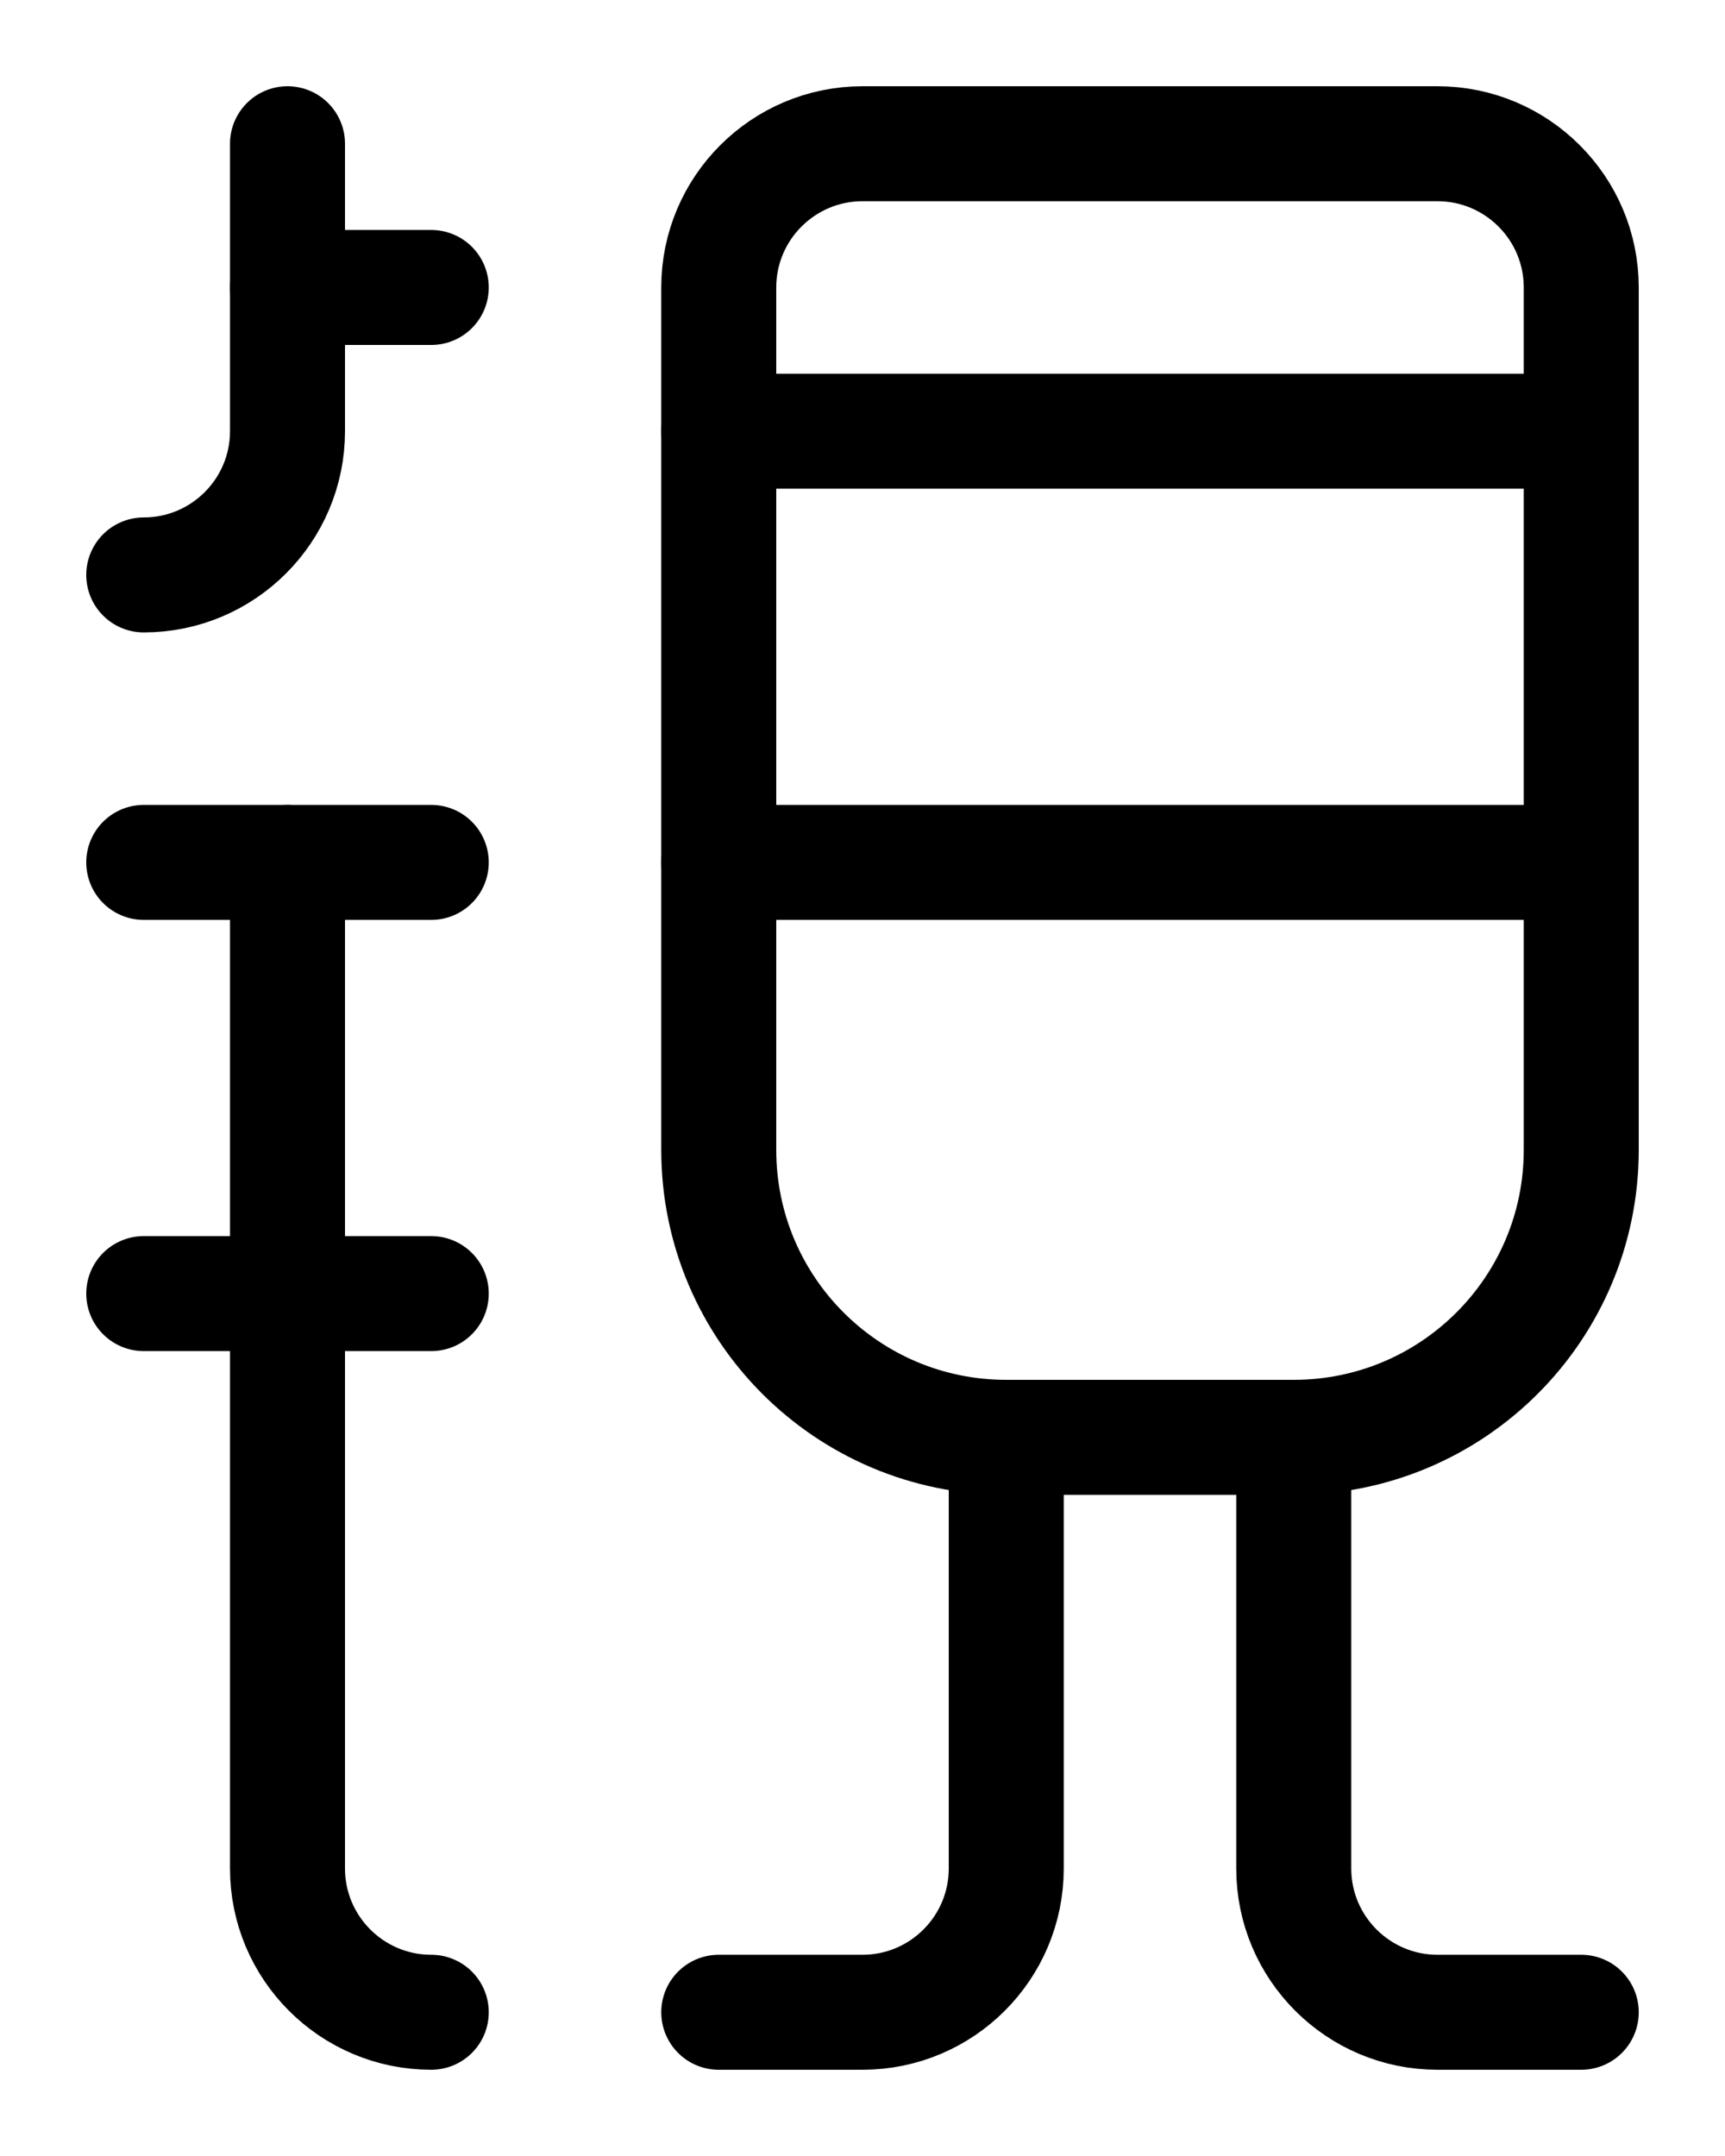 <?xml version="1.0" encoding="utf-8"?>
<!-- Generator: Adobe Illustrator 26.0.0, SVG Export Plug-In . SVG Version: 6.00 Build 0)  -->
<svg version="1.1" id="图层_1" xmlns="http://www.w3.org/2000/svg" xmlns:xlink="http://www.w3.org/1999/xlink" x="0px" y="0px"
	 viewBox="0 0 720 900" style="enable-background:new 0 0 720 900;" xml:space="preserve">
<style type="text/css">
	.st0{fill:none;stroke:#000000;stroke-width:48;stroke-linecap:round;stroke-linejoin:round;stroke-miterlimit:10;}
</style>
<path class="st0" d="M60,240c33.1,0,60-26.9,60-60V60"/>
<line class="st0" x1="180" y1="120" x2="120" y2="120"/>
<line class="st0" x1="60" y1="360" x2="180" y2="360"/>
<line class="st0" x1="60" y1="540" x2="180" y2="540"/>
<path class="st0" d="M180,840c-33.1,0-60-26.9-60-60V360"/>
<path class="st0" d="M540,600H420c-66.3,0-120-53.7-120-120V120c0-33.1,26.9-60,60-60h240c33.1,0,60,26.9,60,60v360
	C660,546.3,606.3,600,540,600z"/>
<line class="st0" x1="300" y1="180" x2="660" y2="180"/>
<line class="st0" x1="300" y1="360" x2="660" y2="360"/>
<path class="st0" d="M300,840h60c33.1,0,60-26.9,60-60V600"/>
<path class="st0" d="M660,840h-60c-33.1,0-60-26.9-60-60V600"/>
</svg>
